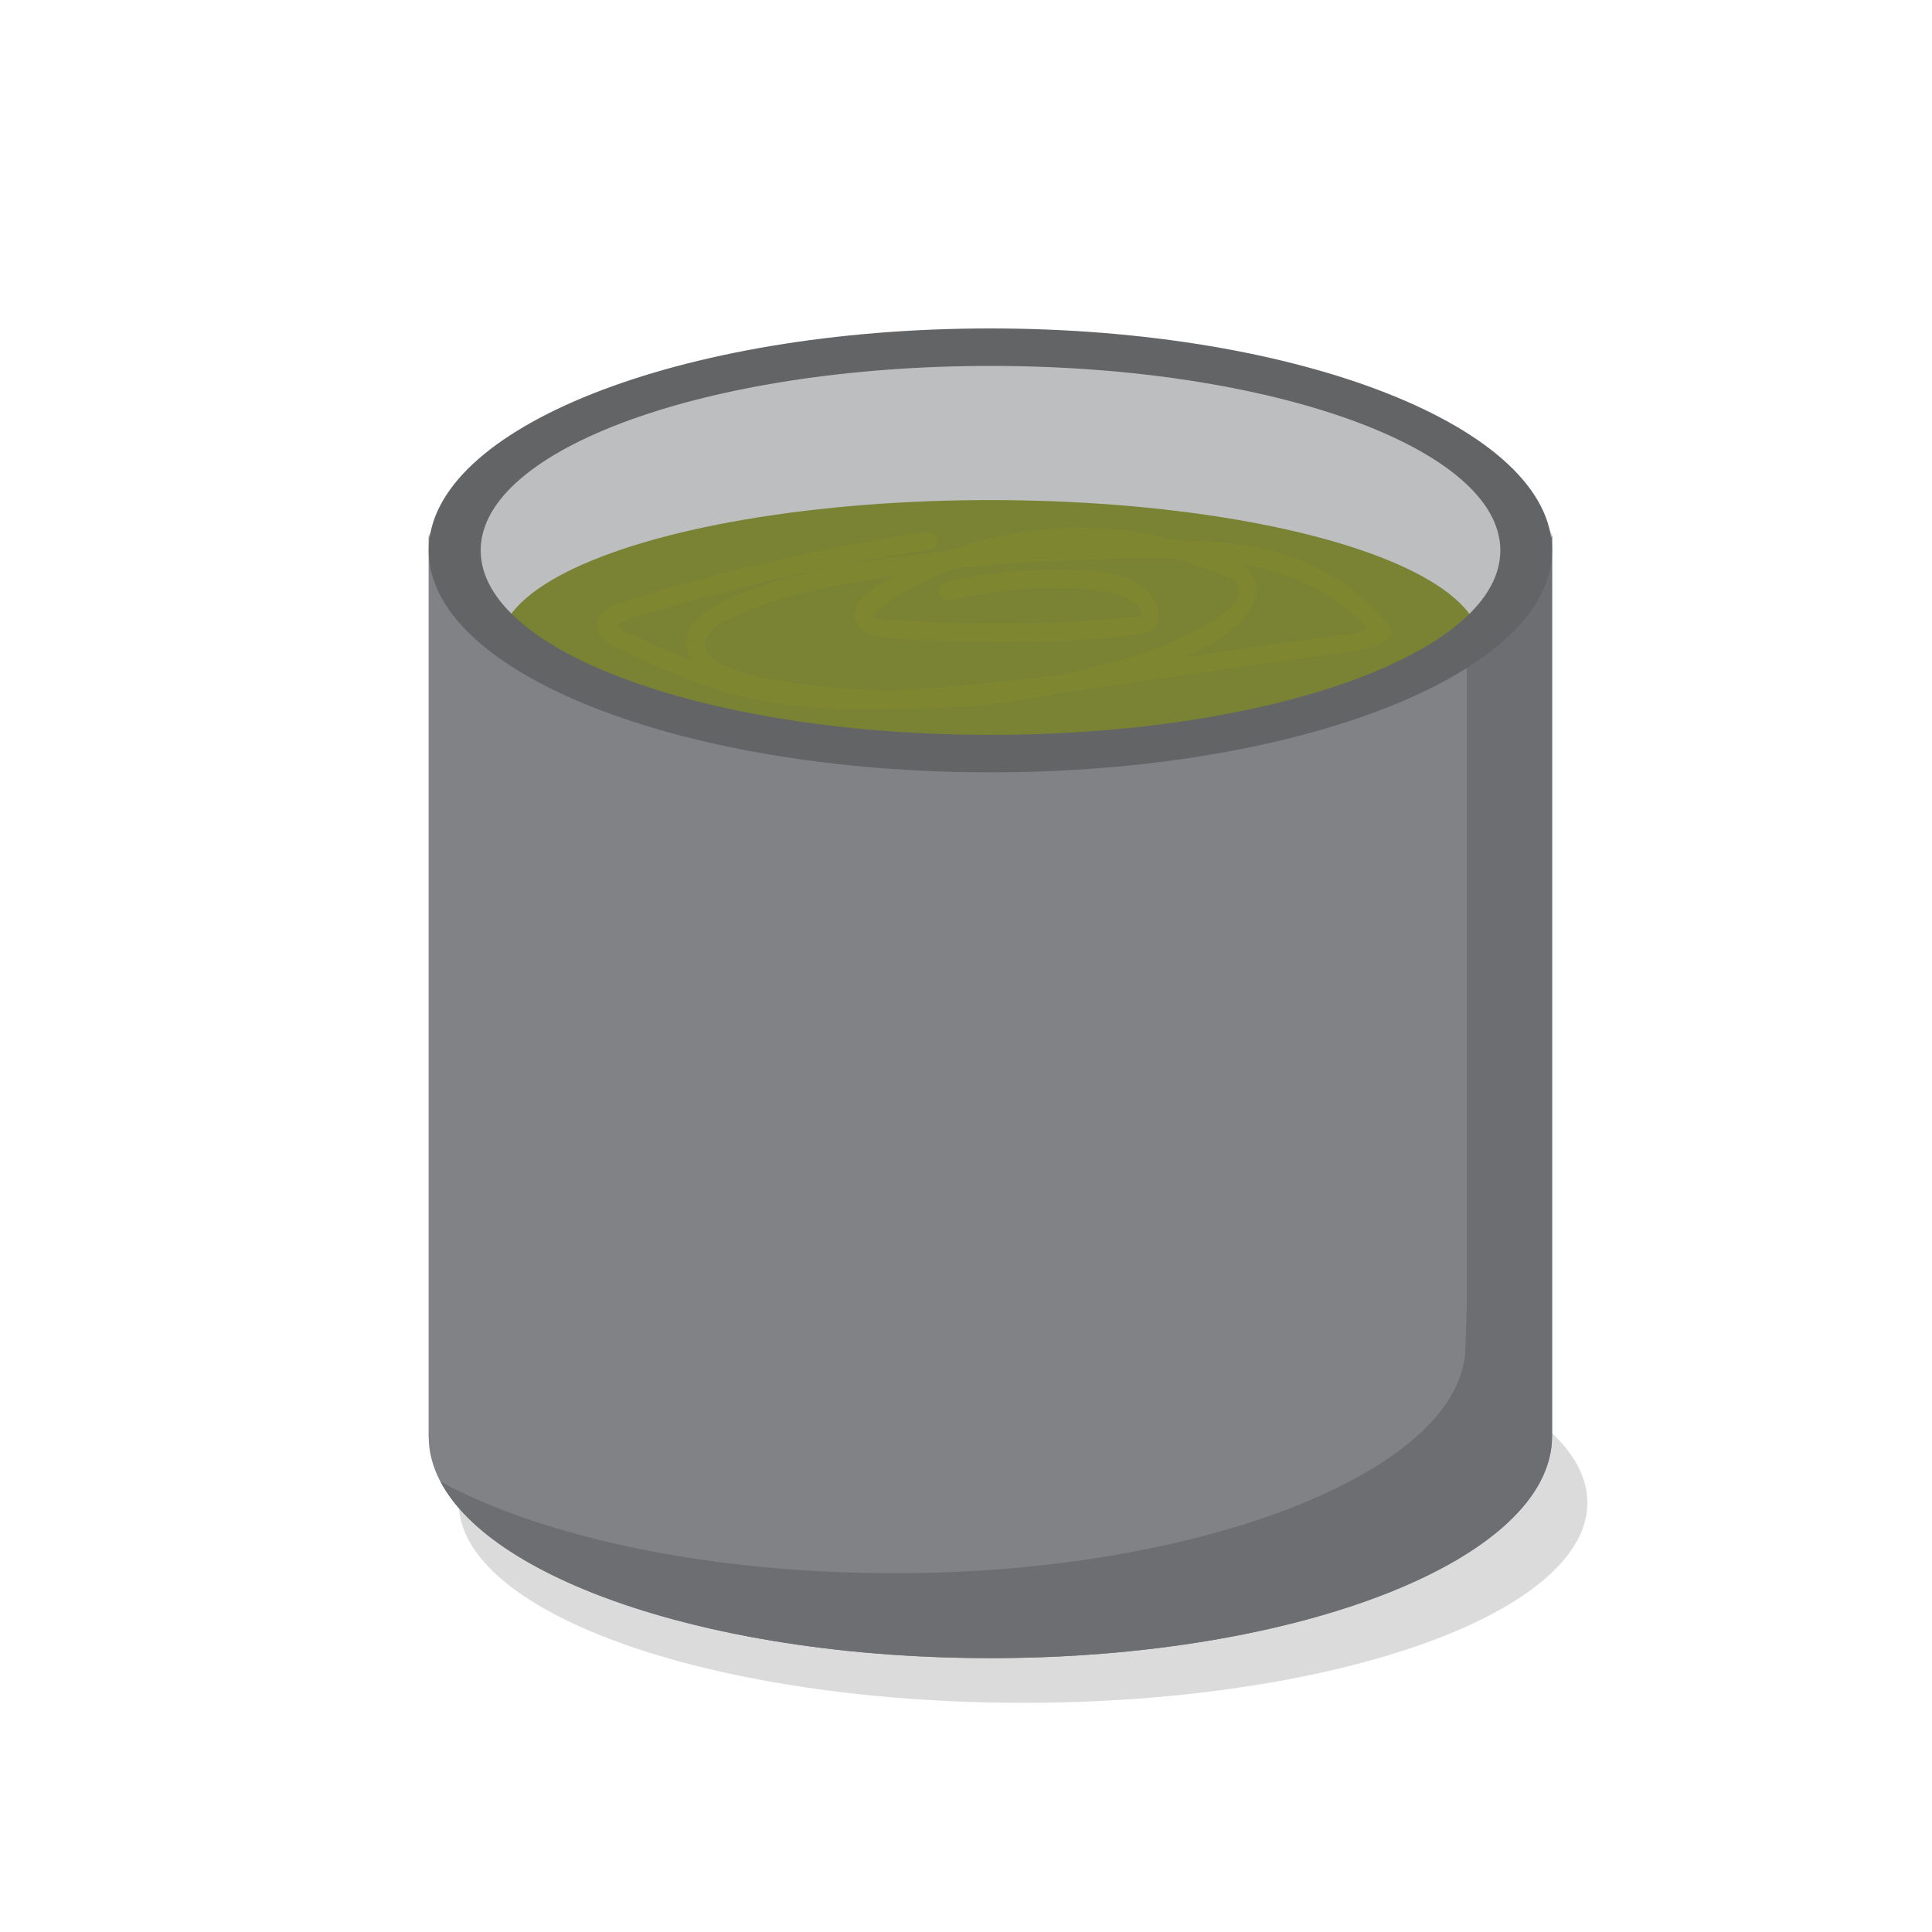 <svg xmlns="http://www.w3.org/2000/svg" width="3in" height="3in" viewBox="0 0 216 216">
  <g style="isolation: isolate">
    <g id="sushi">
      <g>
        <ellipse cx="114.38" cy="168.01" rx="63.09" ry="22.37" fill="#231f20" opacity="0.16" style="mix-blend-mode: darken"/>
        <g>
          <path d="M173.52,59.88V160.57c0,13.7-28.12,24.81-62.8,24.81s-62.79-11.11-62.79-24.81V59.88C65.62,27.83,164.26,36.72,173.52,59.88Z" fill="#bcbec0"/>
          <ellipse cx="110.72" cy="72.11" rx="54.84" ry="16.2" fill="#7a8333"/>
          <path d="M173.52,59.88V160.57c0,13.7-28.12,24.81-62.8,24.81s-62.79-11.11-62.79-24.81V59.88C60.58,92.56,160.89,92,173.52,59.88Z" fill="#808285"/>
          <path d="M163.84,150.51c0-.29.15-3.52.15-5.12V71.18c4.49-3.19,7.82-7,9.53-11.3V160.57c0,13.7-28.12,24.81-62.8,24.81-30.27,0-55.53-8.46-61.47-19.73,11.42,6.2,29.92,10.24,50.81,10.24C134.74,175.89,163.84,164.22,163.84,150.51Z" fill="#6d6e71"/>
          <path d="M47.93,61.54c0,13.7,28.11,24.81,62.79,24.81s62.8-11.11,62.8-24.81-28.12-24.82-62.8-24.82S47.93,47.83,47.93,61.54Zm5.81,0c0-11.4,25.51-20.63,57-20.63s57,9.23,57,20.63-25.51,20.62-57,20.62S53.74,72.93,53.74,61.54Z" fill="#636466"/>
          <g opacity="0.5">
            <path d="M106.33,67.08a51.21,51.21,0,0,1,12.58-1.34,23.47,23.47,0,0,1,5.36.5c1.07.27,3.14,1,3.28,2.32,0,0,.12.32.09.36a6.15,6.15,0,0,1-1,.1l-1.47.14c-1.14.1-2.28.19-3.42.26-2.12.14-4.24.23-6.37.29-4.24.1-8.5,0-12.74-.21-1.06-.06-2.12-.13-3.18-.22a3.84,3.84,0,0,1-1.22-.13c-.09,0-.4-.05-.46-.14-.29-.45.29-.86.55-1.07a25.09,25.09,0,0,1,4.49-2.67,40,40,0,0,1,10.06-3.42,40.57,40.57,0,0,1,20.82,1.32c.78.26,1.54.55,2.3.86s2,.66,2.37,1.43c.85,1.69-2,3.47-3.12,4.2A40.25,40.25,0,0,1,124.48,74a86.39,86.39,0,0,1-24.35,3.21,85.66,85.66,0,0,1-12.48-1c-1.86-.3-10.56-1.7-8.58-5.11.87-1.49,3.1-2.23,4.6-2.84a48.44,48.44,0,0,1,5.65-1.85,96.39,96.39,0,0,1,12.05-2.22,203.26,203.26,0,0,1,26-1.75c7.95,0,16,.14,22.64,5.19a24.13,24.13,0,0,1,3.84,3.72l.2-1.57c-1.53,1.06-3.52,1.13-5.31,1.38l-6.16.88-12.33,1.76c-8.13,1.15-16.25,2.37-24.44,3-7.91.67-16,.92-23.76-1.28a74.21,74.21,0,0,1-10.91-4.34c-.51-.24-2.09-.69-2-1.28s2-1,2.56-1.12c1.92-.59,3.84-1.14,5.77-1.68a234.84,234.84,0,0,1,26.53-5.67c1.27-.2.73-2.12-.53-1.93A234.53,234.53,0,0,0,77.55,65c-2.16.59-4.31,1.22-6.46,1.87-1.4.42-3.51.76-4.15,2.3s.67,2.58,1.9,3.17c2,.93,3.91,1.83,5.9,2.68a50.75,50.75,0,0,0,12,3.59,67,67,0,0,0,12.66.62,253.37,253.37,0,0,0,26.22-2.81l15.24-2.17,7.64-1.09c2.2-.31,4.65-.38,6.53-1.69a1,1,0,0,0,.2-1.57,25.66,25.66,0,0,0-9.85-7.22c-4.39-1.82-9.18-2.16-13.89-2.24a203.44,203.44,0,0,0-30.61,1.79A86.61,86.61,0,0,0,86.8,65a41.24,41.24,0,0,0-6.36,2.47c-1.42.71-3,1.79-3.46,3.38-1.33,4.29,4.69,6.13,7.71,6.79a76.21,76.21,0,0,0,14,1.54,87.65,87.65,0,0,0,28.46-3.9c4-1.23,8.54-2.82,11.55-5.82,1.19-1.19,2.21-3,1.56-4.66s-2.82-2.37-4.4-3a42.26,42.26,0,0,0-24.15-1.8,41.41,41.41,0,0,0-11.53,4.33c-1.49.84-3.69,1.84-4.4,3.51s.49,2.91,2,3.22a45.93,45.93,0,0,0,7.23.51c2.53.1,5.07.15,7.6.13a101.45,101.45,0,0,0,15.19-.86c1.77-.29,2.05-1.93,1.4-3.4a5.7,5.7,0,0,0-3.38-2.83,18.75,18.75,0,0,0-5.81-.89,52.19,52.19,0,0,0-7.29.22,53.5,53.5,0,0,0-7,1.16c-1.25.29-.72,2.22.53,1.93Z" fill="#828c2c"/>
          </g>
        </g>
      </g>
    </g>
  </g>
</svg>
